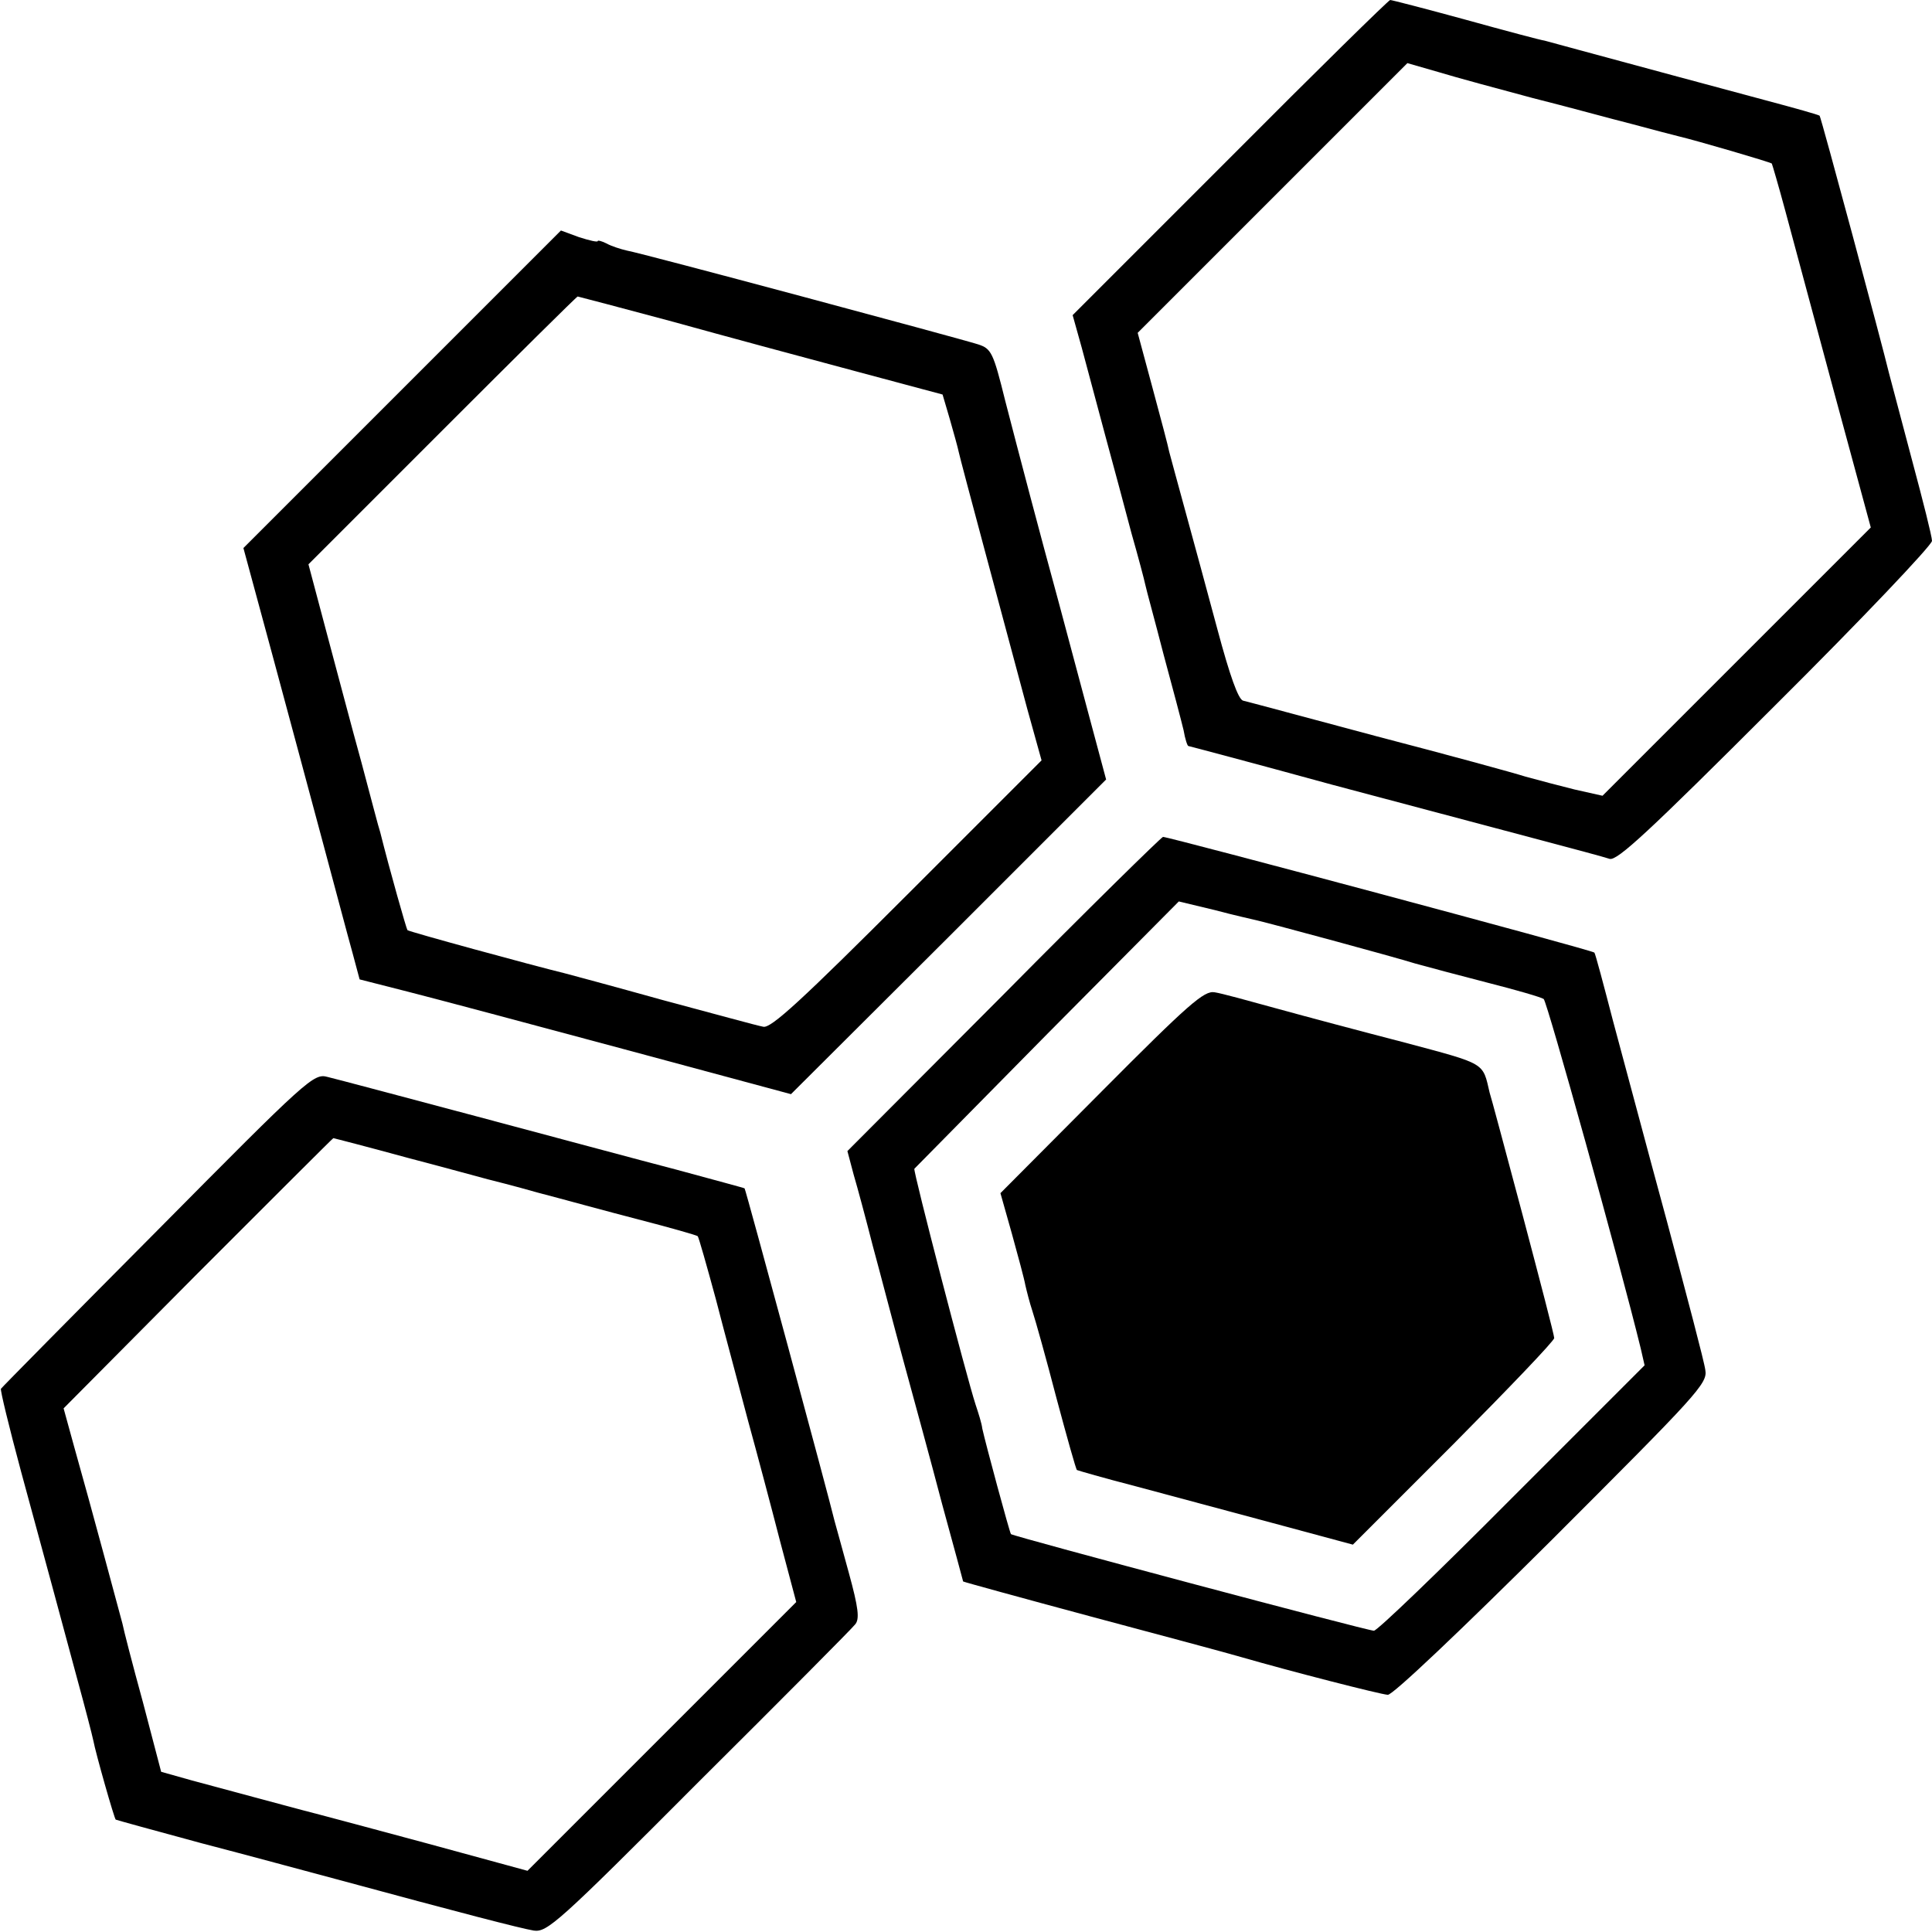 <?xml version="1.0" standalone="no"?>
<!DOCTYPE svg PUBLIC "-//W3C//DTD SVG 20010904//EN"
 "http://www.w3.org/TR/2001/REC-SVG-20010904/DTD/svg10.dtd">
<svg version="1.0" xmlns="http://www.w3.org/2000/svg"
 width="404pt" height="404pt" viewBox="0 0 404 404"
 preserveAspectRatio="xMidYMid meet">
<g transform="translate(0,404) scale(0.1,-0.1)"
fill="#000000" stroke="none">
<path d="M2572 3710 l-329 -329 19 -68 c10 -37 32 -120 49 -183 17 -63 42
-155 55 -205 14 -49 27 -98 29 -108 2 -10 20 -75 38 -145 19 -70 38 -142 42
-159 3 -18 8 -33 10 -33 1 0 137 -36 301 -81 165 -44 358 -95 429 -114 72 -19
139 -37 151 -41 16 -4 80 55 347 322 180 179 327 334 327 343 0 9 -19 84 -41
166 -22 83 -44 166 -49 185 -13 55 -142 535 -145 538 -2 2 -52 16 -112 32
-105 28 -282 76 -393 106 -30 8 -62 17 -70 19 -8 1 -83 21 -166 44 -84 23
-154 41 -157 41 -3 0 -154 -148 -335 -330z m633 125 c72 -18 166 -44 210 -55
44 -12 87 -23 95 -25 38 -9 192 -54 195 -57 1 -2 14 -46 28 -98 14 -52 60
-223 102 -379 l77 -284 -280 -280 -281 -281 -58 13 c-32 8 -78 20 -103 27 -25
8 -164 46 -310 84 -146 39 -272 73 -281 75 -10 4 -27 51 -53 148 -21 78 -51
189 -67 247 -16 58 -31 114 -34 125 -2 11 -18 71 -35 134 l-31 115 282 282
282 282 66 -19 c36 -11 125 -35 196 -54z"/>
<path d="M841 3226 l-332 -332 61 -225 c33 -123 81 -300 106 -394 25 -93 52
-195 61 -227 l15 -56 102 -26 c55 -14 258 -68 451 -120 l349 -94 330 329 329
329 -37 138 c-20 75 -48 180 -62 232 -41 150 -82 306 -112 422 -25 101 -29
109 -57 118 -41 13 -704 191 -734 196 -13 3 -32 9 -43 15 -10 5 -18 7 -18 5 0
-3 -17 1 -39 8 l-38 14 -332 -332z m567 141 c108 -30 279 -76 380 -103 l183
-49 15 -51 c8 -28 17 -60 19 -70 4 -19 90 -338 143 -536 l30 -108 -281 -281
c-221 -221 -285 -280 -301 -276 -12 2 -106 28 -211 56 -104 29 -197 54 -205
56 -62 15 -326 87 -328 90 -2 2 -37 125 -57 205 -3 8 -20 74 -39 145 -20 72
-52 194 -73 272 l-38 143 280 280 c154 154 281 280 283 280 1 0 92 -24 200
-53z"/>
<path d="M2099 1961 l-327 -328 13 -49 c8 -27 26 -94 40 -149 15 -55 43 -163
64 -240 21 -77 58 -212 81 -300 24 -88 44 -161 44 -162 1 -1 121 -34 266 -73
146 -39 288 -77 315 -85 104 -30 291 -78 307 -79 10 -1 155 137 343 324 304
304 326 327 321 355 -2 17 -39 156 -80 310 -42 154 -92 343 -113 420 -20 77
-37 141 -39 143 -3 5 -890 242 -902 242 -4 -1 -154 -148 -333 -329z m531 154
c26 -6 282 -75 330 -90 25 -7 93 -25 151 -40 59 -15 111 -30 117 -34 7 -5 159
-551 203 -731 l8 -35 -277 -277 c-152 -153 -282 -278 -289 -278 -14 0 -753
197 -759 202 -3 4 -53 189 -60 221 -1 10 -8 32 -14 50 -19 58 -131 489 -128
493 2 2 127 129 278 282 l275 277 75 -18 c41 -11 82 -20 90 -22z"/>
<path d="M2303 1757 l-211 -212 24 -85 c13 -47 26 -95 28 -107 3 -13 9 -37 15
-55 6 -18 29 -100 50 -181 22 -82 41 -150 43 -151 2 -1 57 -17 123 -34 66 -18
195 -52 287 -77 l167 -45 211 211 c115 116 210 215 210 221 0 6 -30 121 -66
257 -36 135 -67 251 -69 256 -15 64 -6 59 -178 105 -89 23 -209 55 -267 71
-58 16 -116 32 -130 34 -22 4 -54 -24 -237 -208z"/>
<path d="M330 1468 c-179 -180 -326 -329 -328 -332 -2 -2 17 -80 42 -173 25
-92 55 -202 66 -243 11 -41 34 -126 51 -189 17 -62 32 -120 34 -130 5 -27 44
-164 47 -166 2 -1 82 -23 178 -49 96 -25 225 -60 285 -76 262 -71 382 -102
411 -107 28 -4 50 15 345 311 174 173 321 321 327 329 10 11 7 35 -13 108 -14
52 -28 101 -30 109 -11 47 -186 694 -188 695 -1 1 -65 18 -142 39 -77 20 -266
71 -420 112 -154 41 -293 78 -310 82 -29 8 -41 -3 -355 -320z m522 151 c84
-22 160 -43 168 -45 8 -2 56 -14 105 -28 50 -13 144 -39 210 -56 66 -17 122
-33 124 -35 2 -2 19 -62 38 -132 18 -70 49 -184 67 -253 19 -69 49 -182 67
-252 l34 -128 -281 -281 -281 -281 -209 57 c-115 31 -216 58 -224 60 -17 4
-176 47 -269 72 l-64 18 -38 145 c-22 80 -41 154 -43 165 -6 22 -65 243 -101
370 l-22 80 281 283 c155 155 282 282 283 282 1 0 71 -18 155 -41z"/>
</g>
</svg>
